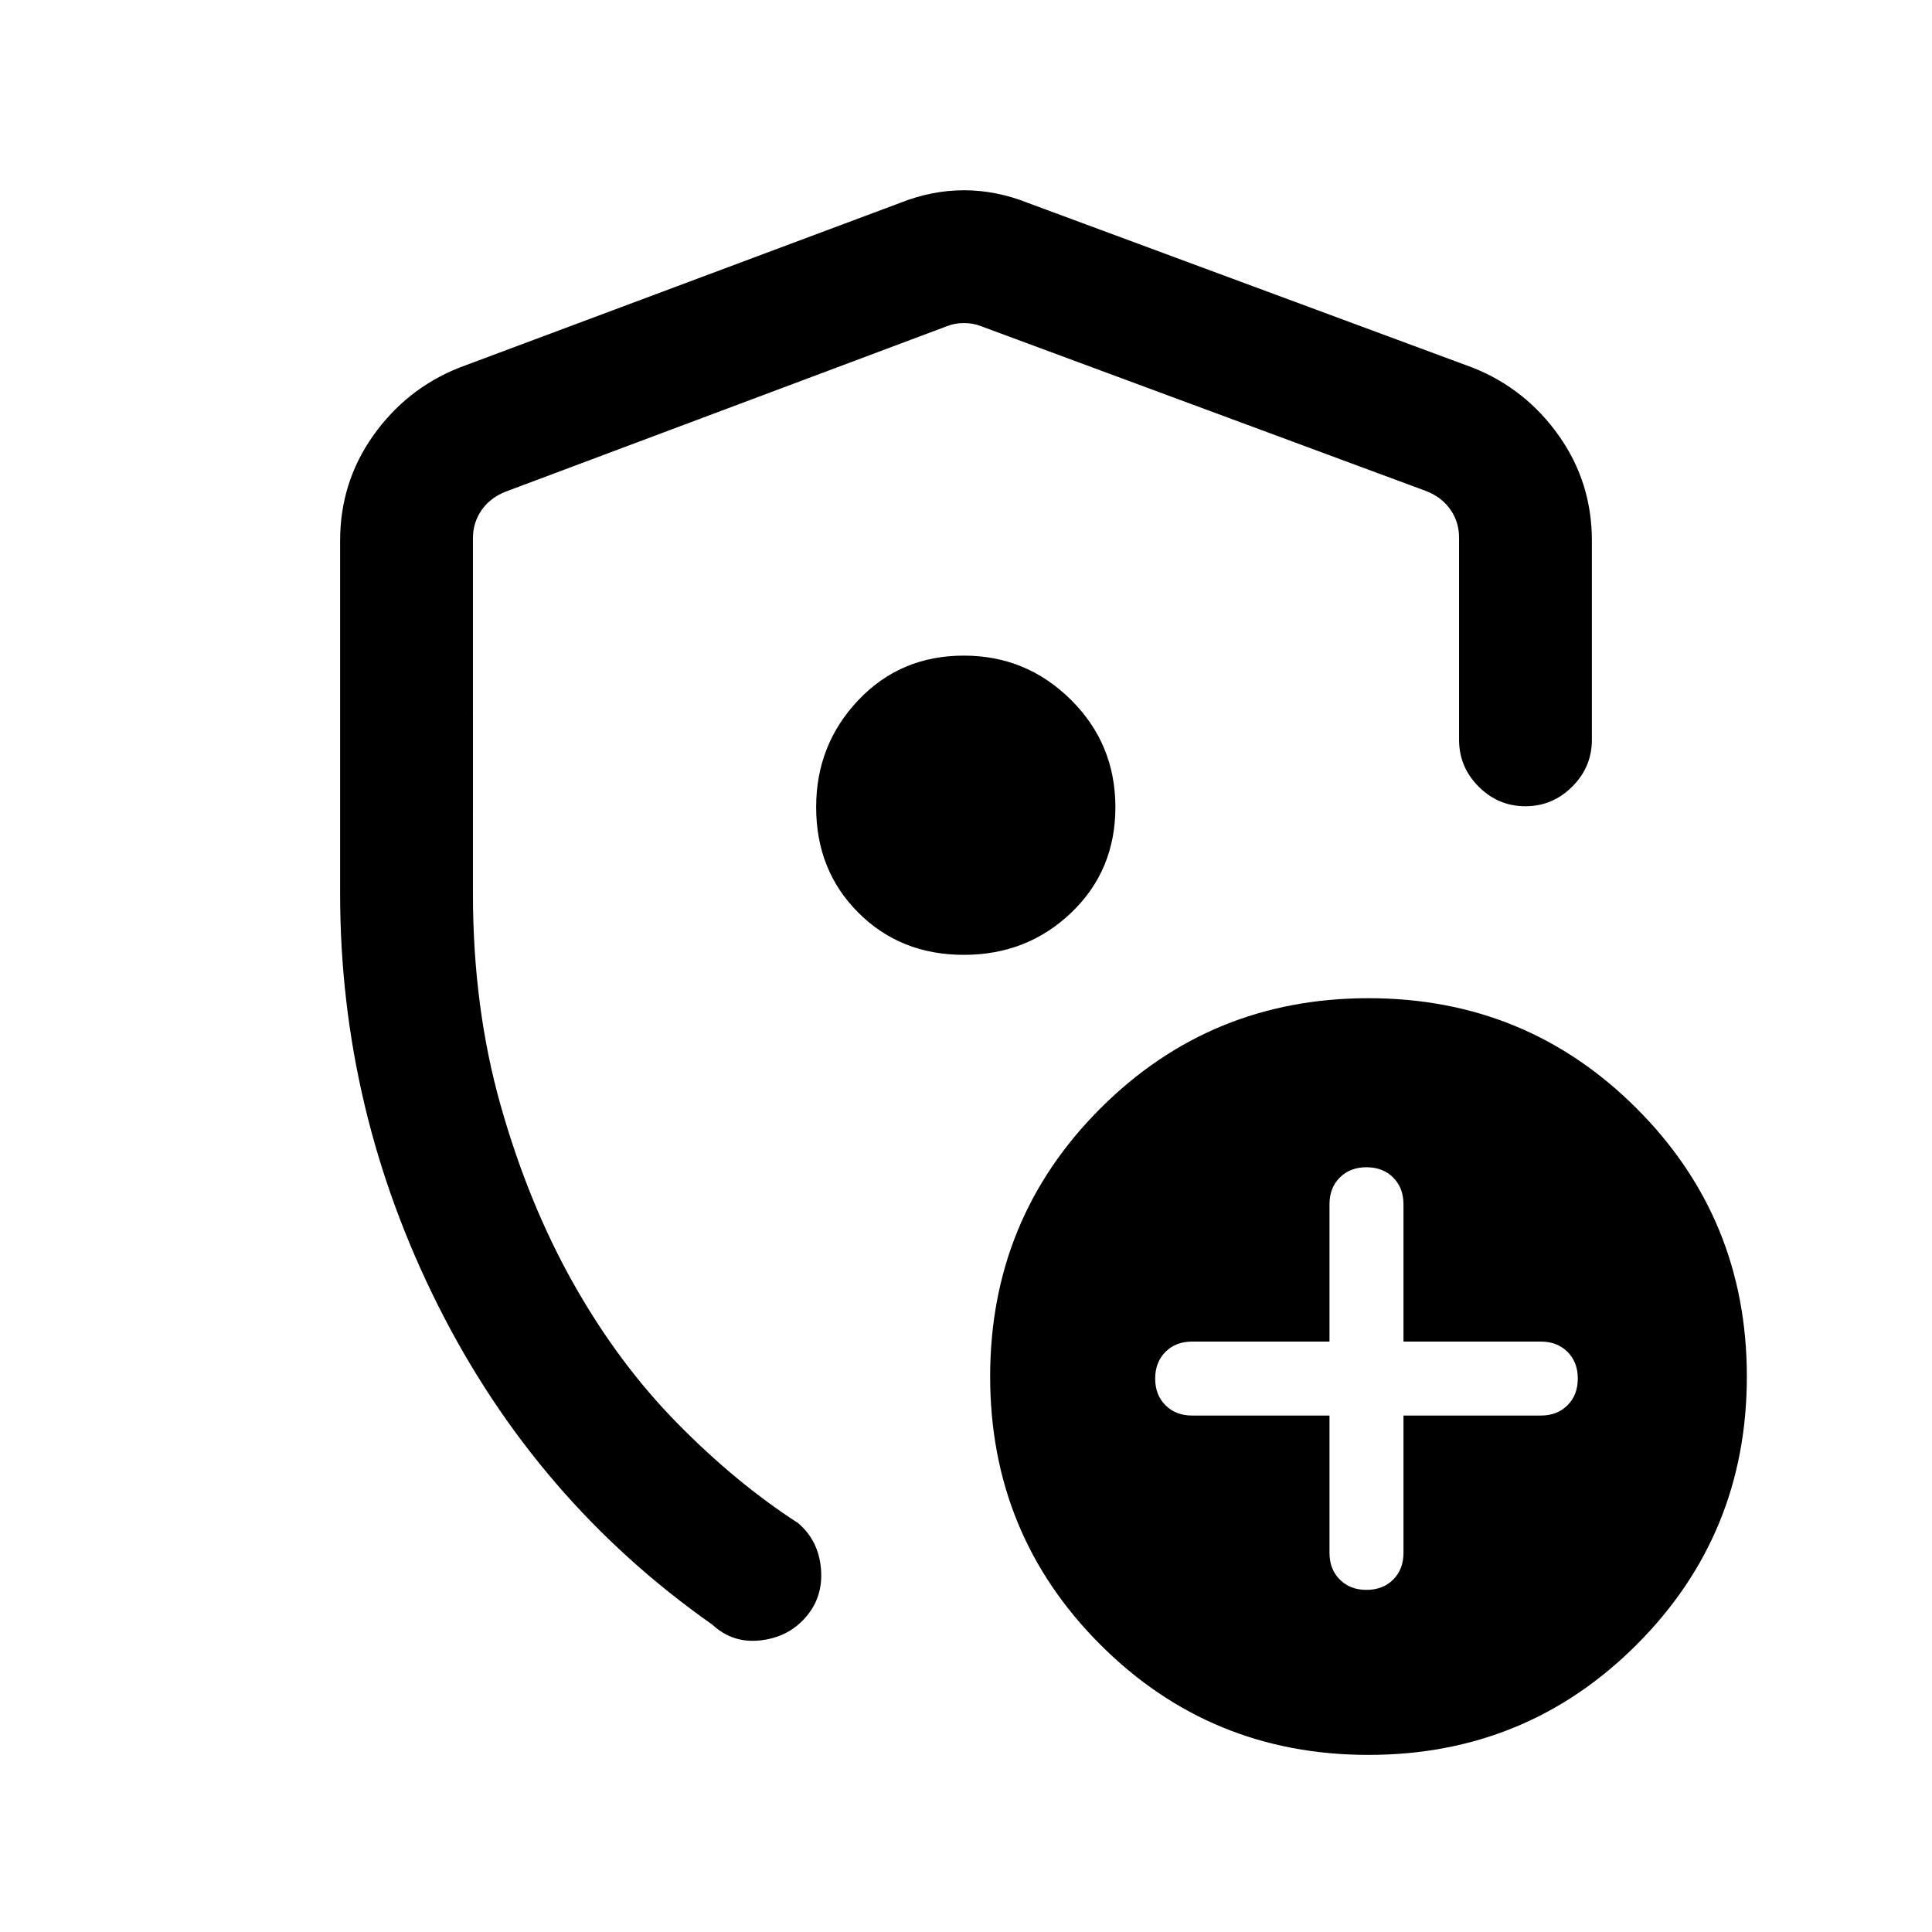 <svg xmlns="http://www.w3.org/2000/svg" height="24" viewBox="0 -960 960 960" width="24"><path d="M169-516v-175.31q0-29.03 16.45-52.25T228-777.23l219.38-82q15.7-6.23 31.62-6.23 15.92 0 31.62 6.23l221.38 82q26.1 10.45 42.55 33.67Q791-720.34 791-691.31v98.93q0 13.5-9.76 23.25t-23.27 9.75q-13.51 0-23.24-9.75-9.73-9.75-9.73-23.25v-100.47q0-7.69-4.23-13.84-4.23-6.16-11.92-9.23l-221.39-82q-3.84-1.54-8.46-1.54-4.62 0-8.46 1.54l-219.39 82.26q-7.69 3.08-11.92 9.23-4.23 6.16-4.23 13.85V-516q0 56.69 13.81 105.42 13.81 48.73 36.15 88.39 22.35 39.65 51.58 69.38 29.23 29.73 60.08 49.66 10.07 8.61 11.3 22.53 1.23 13.93-7.38 24-8.62 10.08-22.54 11.7-13.92 1.61-24-7.77-87.62-61.54-136.31-158.57T169-516Zm311 21.54Zm180.62 237.84v68.24q0 8.15 5.11 13.26Q670.85-170 679-170q8.15 0 13.27-5.12 5.11-5.11 5.11-13.26v-68.24h68.24q8.15 0 13.26-5.11Q784-266.85 784-275q0-8.15-5.12-13.27-5.11-5.11-13.26-5.11h-68.24v-68.24q0-8.15-5.11-13.26Q687.15-380 679-380q-8.15 0-13.27 5.12-5.11 5.11-5.11 13.26v68.24h-68.24q-8.15 0-13.26 5.11Q574-283.15 574-275q0 8.15 5.12 13.27 5.11 5.11 13.26 5.11h68.24ZM680-88q-78.47 0-133.23-54.77Q492-197.53 492-276t54.77-133.23Q601.53-464 680-464t133.23 54.77Q868-354.47 868-276t-54.77 133.23Q758.47-88 680-88ZM478.93-485.54q31.46 0 53.38-20.96t21.92-52.43q0-31.46-22.12-53.38t-53.18-21.92q-31.47 0-52.43 22.12t-20.96 53.18q0 31.47 20.96 52.43t52.43 20.96Z"/></svg>